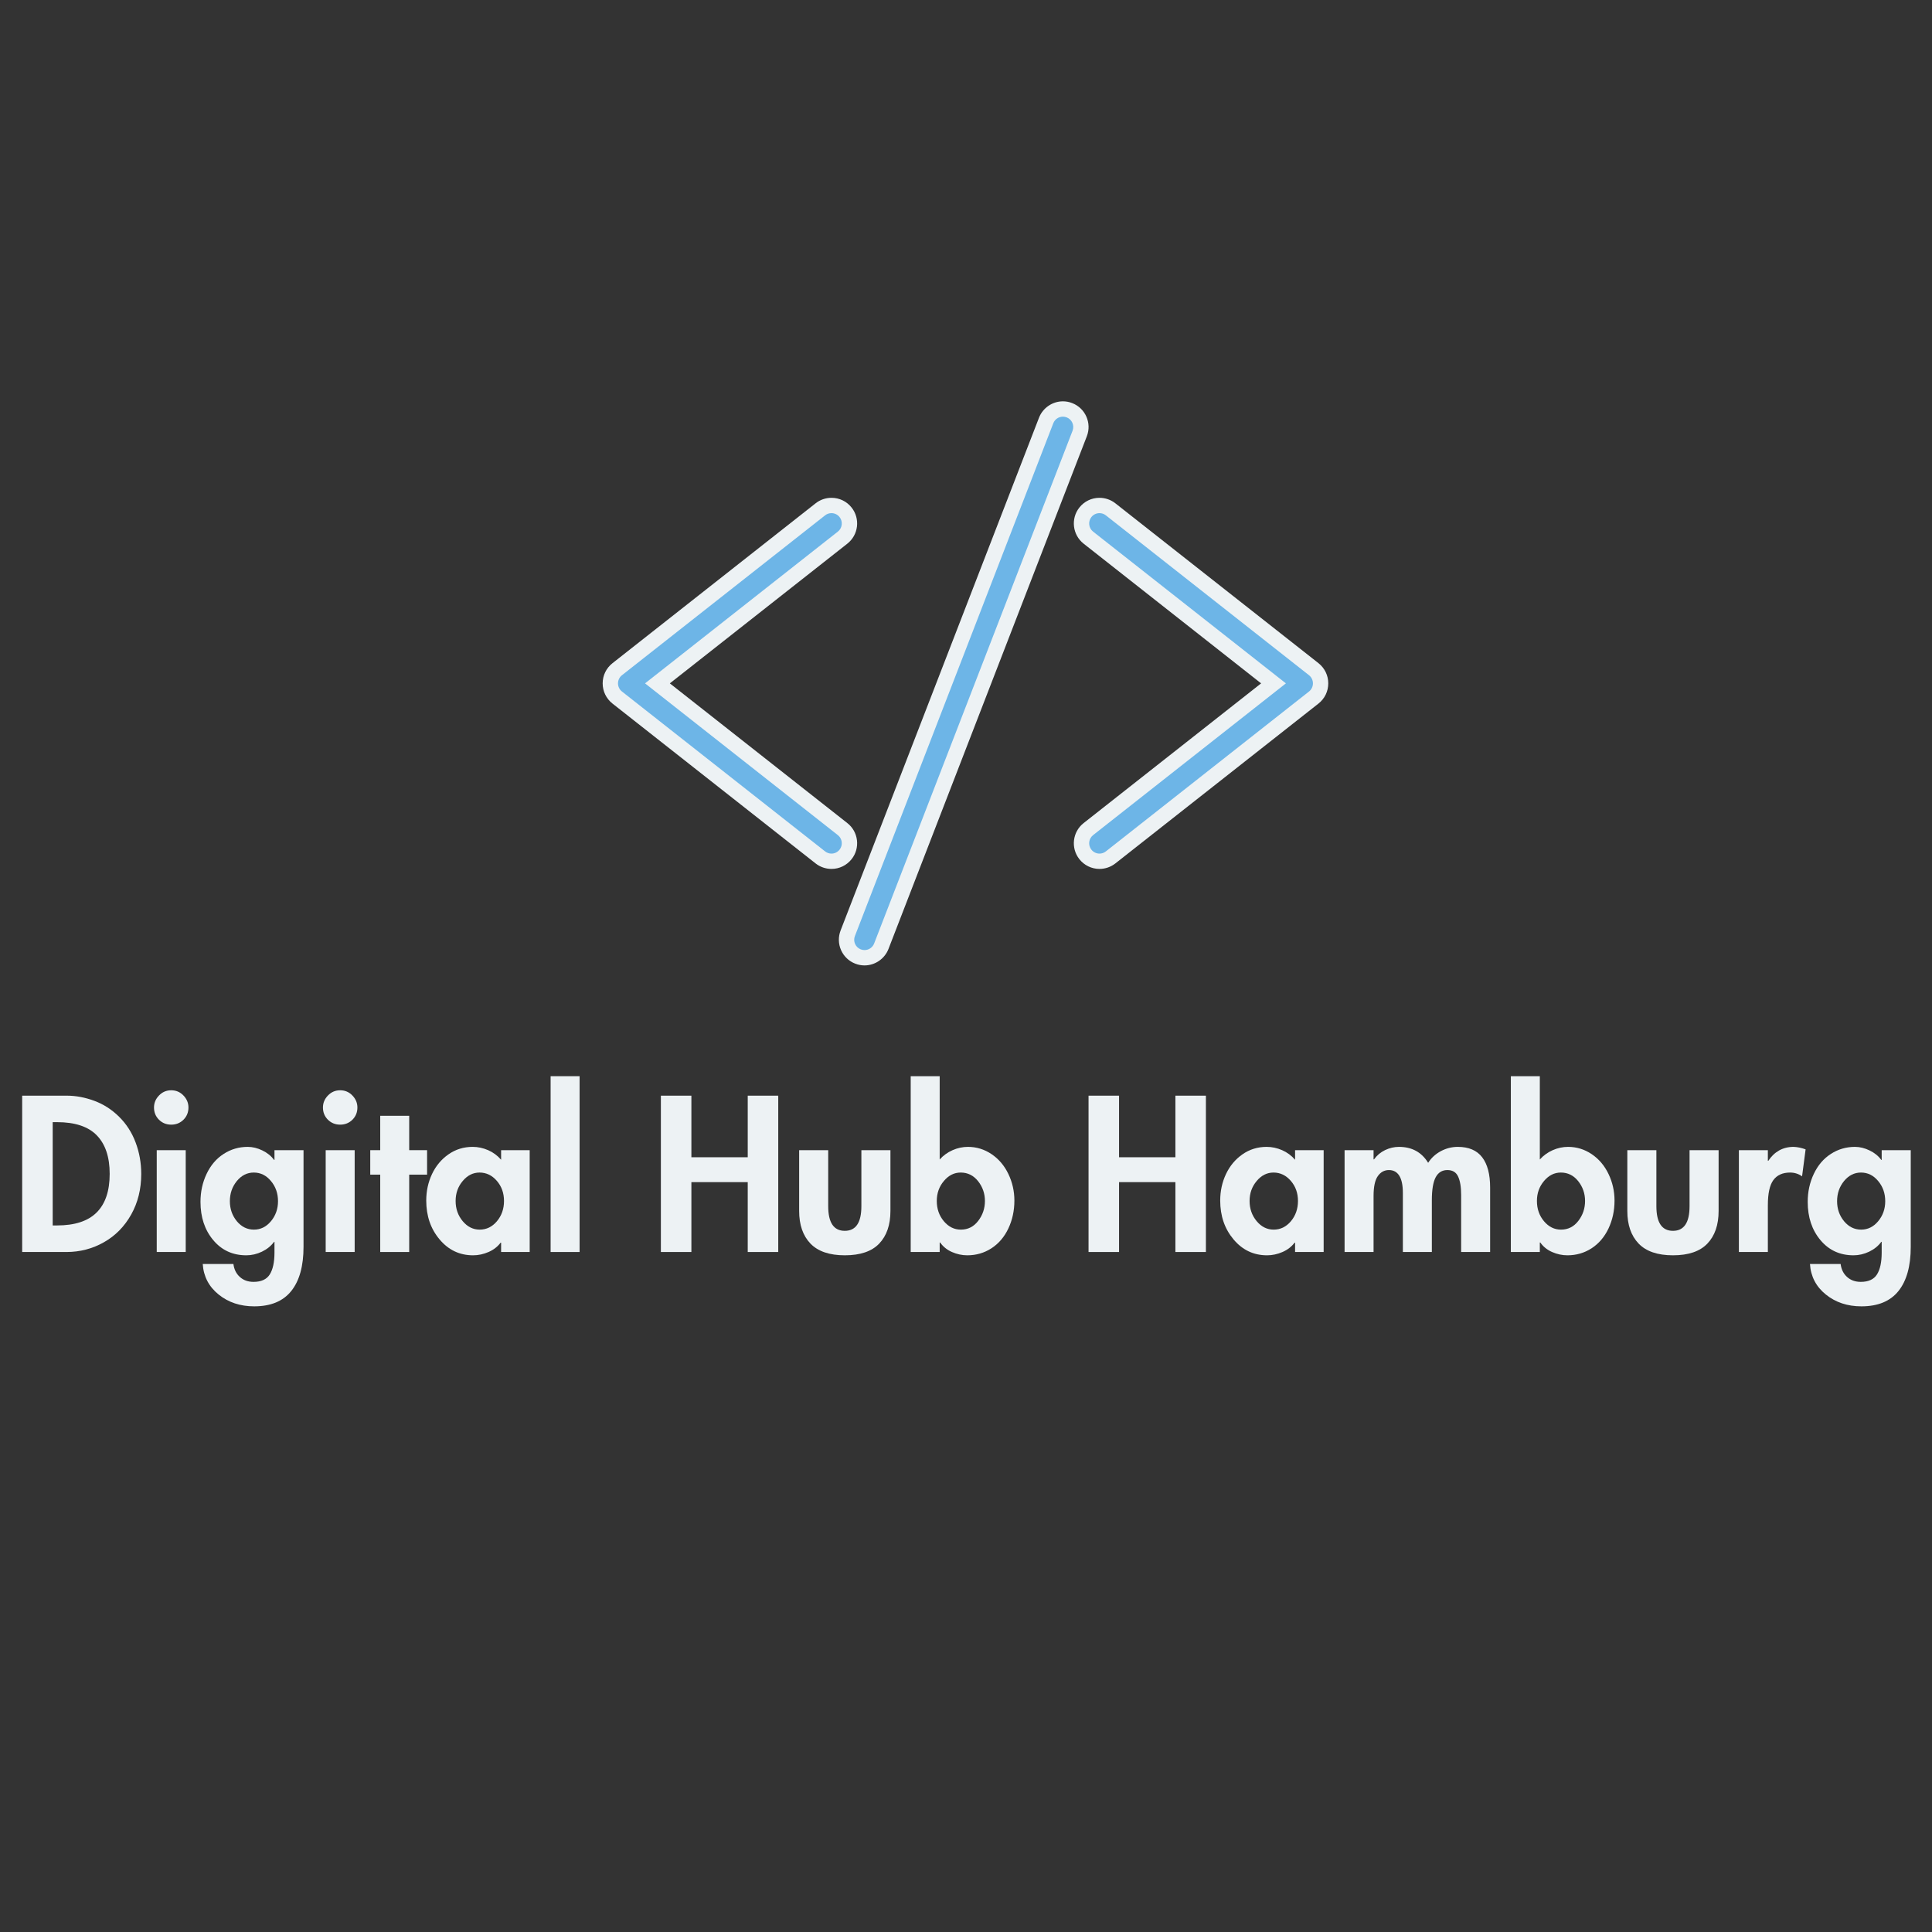 <svg xmlns="http://www.w3.org/2000/svg" xmlns:xlink="http://www.w3.org/1999/xlink" width="500" zoomAndPan="magnify" viewBox="0 0 375 375" height="500" preserveAspectRatio="xMidYMid meet" version="1.0"><rect x="0" y="0" width="375" height="375" fill="#333333" stroke="none"/><defs><g/><clipPath id="d1373cfd94"><path d="M 116.898 96 L 167 96 L 167 169 L 116.898 169 Z M 116.898 96 " clip-rule="nonzero"/></clipPath><clipPath id="c3107c8138"><path d="M 208 96 L 257.898 96 L 257.898 169 L 208 169 Z M 208 96 " clip-rule="nonzero"/></clipPath><clipPath id="cbd3ffdb2b"><path d="M 162 77.891 L 212 77.891 L 212 187.391 L 162 187.391 Z M 162 77.891 " clip-rule="nonzero"/></clipPath></defs><path fill="#6db5e7" d="M 161.387 167.168 C 160.605 167.168 159.84 166.906 159.227 166.418 L 119.801 135.383 C 118.949 134.719 118.465 133.719 118.465 132.641 C 118.465 131.562 118.949 130.562 119.797 129.891 L 159.227 98.863 C 159.84 98.375 160.605 98.113 161.387 98.113 C 162.461 98.113 163.469 98.594 164.129 99.445 C 164.707 100.18 164.969 101.094 164.855 102.016 C 164.746 102.945 164.277 103.773 163.547 104.352 L 127.609 132.641 L 163.547 160.926 C 164.277 161.512 164.746 162.336 164.855 163.258 C 164.969 164.188 164.707 165.098 164.129 165.836 C 163.469 166.68 162.461 167.168 161.387 167.168 " fill-opacity="1" fill-rule="nonzero"/><g clip-path="url(#d1373cfd94)"><path fill="#edf2f4" d="M 161.387 96.625 C 160.273 96.625 159.184 97 158.312 97.691 L 118.879 128.727 C 117.668 129.684 116.977 131.105 116.977 132.641 C 116.977 134.176 117.672 135.605 118.879 136.559 L 158.312 167.594 C 159.18 168.277 160.273 168.656 161.387 168.656 C 162.926 168.656 164.355 167.961 165.301 166.754 C 166.129 165.711 166.488 164.406 166.336 163.086 C 166.176 161.766 165.516 160.582 164.469 159.762 L 130.016 132.641 L 164.469 105.523 C 165.516 104.695 166.176 103.516 166.336 102.195 C 166.488 100.875 166.129 99.57 165.301 98.523 C 164.355 97.316 162.922 96.625 161.387 96.625 Z M 161.387 99.602 C 161.98 99.602 162.57 99.863 162.961 100.363 C 163.652 101.238 163.496 102.5 162.629 103.184 L 125.203 132.641 L 162.629 162.098 C 163.496 162.785 163.652 164.047 162.961 164.914 C 162.57 165.418 161.98 165.684 161.387 165.684 C 160.953 165.684 160.52 165.543 160.148 165.254 L 120.719 134.219 C 120.234 133.836 119.953 133.254 119.953 132.641 C 119.953 132.023 120.234 131.445 120.719 131.062 L 160.148 100.031 C 160.512 99.738 160.953 99.602 161.387 99.602 " fill-opacity="1" fill-rule="nonzero"/></g><path fill="#6db5e7" d="M 213.41 167.168 C 212.336 167.168 211.336 166.68 210.664 165.836 C 209.473 164.324 209.734 162.121 211.25 160.926 L 247.191 132.641 L 211.25 104.352 C 209.734 103.16 209.473 100.957 210.664 99.445 C 211.336 98.594 212.336 98.113 213.41 98.113 C 214.191 98.113 214.957 98.375 215.57 98.863 L 255.004 129.891 C 255.848 130.562 256.328 131.562 256.328 132.641 C 256.328 133.719 255.848 134.719 254.996 135.383 L 215.57 166.418 C 214.957 166.906 214.191 167.168 213.41 167.168 " fill-opacity="1" fill-rule="nonzero"/><g clip-path="url(#c3107c8138)"><path fill="#edf2f4" d="M 213.41 96.625 C 211.875 96.625 210.449 97.316 209.496 98.523 C 207.797 100.684 208.172 103.82 210.328 105.523 L 244.781 132.641 L 210.328 159.762 C 208.172 161.457 207.797 164.598 209.496 166.754 C 210.449 167.961 211.875 168.656 213.41 168.656 C 214.523 168.656 215.613 168.277 216.488 167.594 L 255.918 136.559 C 257.125 135.605 257.816 134.176 257.816 132.641 C 257.816 131.105 257.125 129.684 255.926 128.727 L 216.492 97.691 C 215.617 97 214.523 96.625 213.41 96.625 Z M 213.41 99.602 C 213.844 99.602 214.285 99.738 214.648 100.031 L 254.082 131.062 C 254.562 131.445 254.84 132.023 254.84 132.641 C 254.84 133.254 254.562 133.836 254.082 134.219 L 214.648 165.254 C 214.285 165.543 213.844 165.684 213.41 165.684 C 212.816 165.684 212.227 165.418 211.836 164.914 C 211.152 164.047 211.301 162.785 212.168 162.098 L 249.594 132.641 L 212.168 103.184 C 211.301 102.5 211.152 101.238 211.836 100.363 C 212.227 99.863 212.82 99.602 213.41 99.602 " fill-opacity="1" fill-rule="nonzero"/></g><path fill="#6db5e7" d="M 167.805 185.898 C 167.371 185.898 166.949 185.812 166.543 185.66 C 165.676 185.32 164.984 184.664 164.609 183.816 C 164.23 182.957 164.211 182.012 164.543 181.145 L 203.055 81.617 C 203.574 80.285 204.883 79.387 206.309 79.387 C 206.742 79.387 207.172 79.469 207.574 79.625 C 209.367 80.32 210.266 82.348 209.566 84.145 L 171.062 183.664 C 170.547 185 169.23 185.898 167.805 185.898 " fill-opacity="1" fill-rule="nonzero"/><g clip-path="url(#cbd3ffdb2b)"><path fill="#edf2f4" d="M 206.309 77.898 C 204.27 77.898 202.402 79.184 201.668 81.082 L 163.16 180.602 C 162.684 181.844 162.711 183.195 163.246 184.414 C 163.789 185.629 164.766 186.57 166.008 187.047 C 166.586 187.273 167.188 187.387 167.805 187.387 C 169.844 187.387 171.711 186.105 172.449 184.203 L 210.953 84.68 C 211.949 82.117 210.668 79.223 208.105 78.238 C 207.535 78.012 206.926 77.898 206.309 77.898 Z M 206.309 80.871 C 206.551 80.871 206.797 80.922 207.035 81.008 C 208.07 81.41 208.582 82.57 208.184 83.605 L 169.672 183.125 C 169.367 183.922 168.609 184.41 167.805 184.41 C 167.562 184.41 167.316 184.367 167.078 184.273 C 166.043 183.875 165.531 182.707 165.938 181.68 L 204.441 82.16 C 204.75 81.359 205.504 80.871 206.309 80.871 " fill-opacity="1" fill-rule="nonzero"/></g><g fill="#edf2f4" fill-opacity="1"><g transform="translate(2.133, 243.013)"><g><path d="M 10.828 -30.344 C 12.598 -30.344 14.379 -30.008 16.172 -29.344 C 17.973 -28.676 19.578 -27.645 20.984 -26.25 C 22.398 -24.852 23.469 -23.191 24.188 -21.266 C 24.914 -19.348 25.281 -17.305 25.281 -15.141 C 25.281 -12.211 24.629 -9.586 23.328 -7.266 C 22.023 -4.941 20.258 -3.148 18.031 -1.891 C 15.801 -0.629 13.383 0 10.781 0 L 2.172 0 L 2.172 -30.344 Z M 8.094 -5.156 L 8.938 -5.156 C 12.375 -5.156 14.938 -5.992 16.625 -7.672 C 18.312 -9.348 19.156 -11.848 19.156 -15.172 C 19.156 -18.441 18.32 -20.93 16.656 -22.641 C 15 -24.348 12.426 -25.203 8.938 -25.203 L 8.094 -25.203 Z M 8.094 -5.156 "/></g></g></g><g fill="#edf2f4" fill-opacity="1"><g transform="translate(28.126, 243.013)"><g><path d="M 1.766 -28.047 C 1.766 -28.93 2.086 -29.707 2.734 -30.375 C 3.379 -31.051 4.172 -31.391 5.109 -31.391 C 6.047 -31.391 6.836 -31.051 7.484 -30.375 C 8.129 -29.707 8.453 -28.93 8.453 -28.047 C 8.453 -27.109 8.129 -26.316 7.484 -25.672 C 6.836 -25.035 6.047 -24.719 5.109 -24.719 C 4.172 -24.719 3.379 -25.035 2.734 -25.672 C 2.086 -26.316 1.766 -27.109 1.766 -28.047 Z M 7.922 -19.766 L 7.922 0 L 2.297 0 L 2.297 -19.766 Z M 7.922 -19.766 "/></g></g></g><g fill="#edf2f4" fill-opacity="1"><g transform="translate(38.306, 243.013)"><g><path d="M 14.969 -17.875 L 14.969 -19.766 L 20.609 -19.766 L 20.609 -1 C 20.609 2.727 19.816 5.582 18.234 7.562 C 16.648 9.551 14.25 10.547 11.031 10.547 C 8.32 10.547 6.02 9.781 4.125 8.25 C 2.227 6.719 1.203 4.742 1.047 2.328 L 7 2.328 C 7.133 3.379 7.551 4.219 8.25 4.844 C 8.945 5.477 9.832 5.797 10.906 5.797 C 12.406 5.797 13.457 5.312 14.062 4.344 C 14.664 3.375 14.969 1.969 14.969 0.125 L 14.969 -1.969 L 14.891 -1.969 C 14.297 -1.164 13.508 -0.531 12.531 -0.062 C 11.551 0.406 10.539 0.641 9.5 0.641 C 6.863 0.641 4.723 -0.344 3.078 -2.312 C 1.43 -4.281 0.609 -6.754 0.609 -9.734 C 0.609 -11.691 1.004 -13.504 1.797 -15.172 C 2.586 -16.836 3.688 -18.125 5.094 -19.031 C 6.5 -19.945 8.062 -20.406 9.781 -20.406 C 10.719 -20.406 11.66 -20.176 12.609 -19.719 C 13.566 -19.258 14.328 -18.645 14.891 -17.875 Z M 10.953 -15.422 C 9.66 -15.422 8.562 -14.867 7.656 -13.766 C 6.758 -12.66 6.312 -11.359 6.312 -9.859 C 6.312 -8.379 6.758 -7.086 7.656 -5.984 C 8.562 -4.891 9.672 -4.344 10.984 -4.344 C 12.273 -4.344 13.375 -4.883 14.281 -5.969 C 15.195 -7.062 15.656 -8.359 15.656 -9.859 C 15.656 -11.391 15.195 -12.695 14.281 -13.781 C 13.375 -14.875 12.266 -15.422 10.953 -15.422 Z M 10.953 -15.422 "/></g></g></g><g fill="#edf2f4" fill-opacity="1"><g transform="translate(60.919, 243.013)"><g><path d="M 1.766 -28.047 C 1.766 -28.93 2.086 -29.707 2.734 -30.375 C 3.379 -31.051 4.172 -31.391 5.109 -31.391 C 6.047 -31.391 6.836 -31.051 7.484 -30.375 C 8.129 -29.707 8.453 -28.93 8.453 -28.047 C 8.453 -27.109 8.129 -26.316 7.484 -25.672 C 6.836 -25.035 6.047 -24.719 5.109 -24.719 C 4.172 -24.719 3.379 -25.035 2.734 -25.672 C 2.086 -26.316 1.766 -27.109 1.766 -28.047 Z M 7.922 -19.766 L 7.922 0 L 2.297 0 L 2.297 -19.766 Z M 7.922 -19.766 "/></g></g></g><g fill="#edf2f4" fill-opacity="1"><g transform="translate(71.099, 243.013)"><g><path d="M 8.328 -26.438 L 8.328 -19.766 L 11.797 -19.766 L 11.797 -15.016 L 8.328 -15.016 L 8.328 0 L 2.703 0 L 2.703 -15.016 L 0.766 -15.016 L 0.766 -19.766 L 2.703 -19.766 L 2.703 -26.438 Z M 8.328 -26.438 "/></g></g></g><g fill="#edf2f4" fill-opacity="1"><g transform="translate(82.124, 243.013)"><g><path d="M 15.141 -19.766 L 20.688 -19.766 L 20.688 0 L 15.141 0 L 15.141 -1.812 L 15.047 -1.812 C 14.461 -1.031 13.68 -0.426 12.703 0 C 11.723 0.426 10.723 0.641 9.703 0.641 C 7.098 0.641 4.93 -0.383 3.203 -2.438 C 1.473 -4.488 0.609 -7.004 0.609 -9.984 C 0.609 -11.836 0.984 -13.555 1.734 -15.141 C 2.484 -16.723 3.547 -17.992 4.922 -18.953 C 6.305 -19.922 7.875 -20.406 9.625 -20.406 C 10.645 -20.406 11.645 -20.191 12.625 -19.766 C 13.602 -19.336 14.441 -18.719 15.141 -17.906 Z M 10.953 -15.422 C 9.691 -15.422 8.602 -14.875 7.688 -13.781 C 6.77 -12.695 6.312 -11.406 6.312 -9.906 C 6.312 -8.395 6.77 -7.086 7.688 -5.984 C 8.602 -4.891 9.703 -4.344 10.984 -4.344 C 12.297 -4.344 13.41 -4.883 14.328 -5.969 C 15.242 -7.062 15.703 -8.375 15.703 -9.906 C 15.703 -11.438 15.238 -12.738 14.312 -13.812 C 13.383 -14.883 12.266 -15.422 10.953 -15.422 Z M 10.953 -15.422 "/></g></g></g><g fill="#edf2f4" fill-opacity="1"><g transform="translate(104.858, 243.013)"><g><path d="M 7.641 -34.125 L 7.641 0 L 2.016 0 L 2.016 -34.125 Z M 7.641 -34.125 "/></g></g></g><g fill="#edf2f4" fill-opacity="1"><g transform="translate(114.475, 243.013)"><g/></g></g><g fill="#edf2f4" fill-opacity="1"><g transform="translate(126.104, 243.013)"><g><path d="M 8.094 -30.344 L 8.094 -18.391 L 19.031 -18.391 L 19.031 -30.344 L 24.953 -30.344 L 24.953 0 L 19.031 0 L 19.031 -13.562 L 8.094 -13.562 L 8.094 0 L 2.172 0 L 2.172 -30.344 Z M 8.094 -30.344 "/></g></g></g><g fill="#edf2f4" fill-opacity="1"><g transform="translate(153.224, 243.013)"><g><path d="M 7.531 -19.766 L 7.531 -8.891 C 7.531 -5.703 8.602 -4.109 10.75 -4.109 C 12.895 -4.109 13.969 -5.703 13.969 -8.891 L 13.969 -19.766 L 19.609 -19.766 L 19.609 -7.969 C 19.609 -5.258 18.879 -3.145 17.422 -1.625 C 15.973 -0.113 13.75 0.641 10.75 0.641 C 7.77 0.641 5.547 -0.117 4.078 -1.641 C 2.617 -3.172 1.891 -5.281 1.891 -7.969 L 1.891 -19.766 Z M 7.531 -19.766 "/></g></g></g><g fill="#edf2f4" fill-opacity="1"><g transform="translate(174.751, 243.013)"><g><path d="M 7.641 -34.125 L 7.641 -17.953 C 8.336 -18.734 9.172 -19.336 10.141 -19.766 C 11.109 -20.191 12.102 -20.406 13.125 -20.406 C 14.781 -20.406 16.305 -19.938 17.703 -19 C 19.098 -18.062 20.188 -16.781 20.969 -15.156 C 21.75 -13.531 22.141 -11.805 22.141 -9.984 C 22.141 -8.023 21.75 -6.219 20.969 -4.562 C 20.188 -2.914 19.094 -1.633 17.688 -0.719 C 16.281 0.188 14.719 0.641 13 0.641 C 11.977 0.641 10.984 0.426 10.016 0 C 9.055 -0.426 8.297 -1.039 7.734 -1.844 L 7.641 -1.844 L 7.641 0 L 2.016 0 L 2.016 -34.125 Z M 11.719 -15.422 C 10.457 -15.422 9.367 -14.875 8.453 -13.781 C 7.535 -12.695 7.078 -11.406 7.078 -9.906 C 7.078 -8.375 7.535 -7.062 8.453 -5.969 C 9.367 -4.883 10.469 -4.344 11.75 -4.344 C 13.125 -4.344 14.242 -4.906 15.109 -6.031 C 15.984 -7.164 16.422 -8.457 16.422 -9.906 C 16.422 -11.352 15.977 -12.633 15.094 -13.75 C 14.207 -14.863 13.082 -15.422 11.719 -15.422 Z M 11.719 -15.422 "/></g></g></g><g fill="#edf2f4" fill-opacity="1"><g transform="translate(197.485, 243.013)"><g/></g></g><g fill="#edf2f4" fill-opacity="1"><g transform="translate(209.113, 243.013)"><g><path d="M 8.094 -30.344 L 8.094 -18.391 L 19.031 -18.391 L 19.031 -30.344 L 24.953 -30.344 L 24.953 0 L 19.031 0 L 19.031 -13.562 L 8.094 -13.562 L 8.094 0 L 2.172 0 L 2.172 -30.344 Z M 8.094 -30.344 "/></g></g></g><g fill="#edf2f4" fill-opacity="1"><g transform="translate(236.233, 243.013)"><g><path d="M 15.141 -19.766 L 20.688 -19.766 L 20.688 0 L 15.141 0 L 15.141 -1.812 L 15.047 -1.812 C 14.461 -1.031 13.68 -0.426 12.703 0 C 11.723 0.426 10.723 0.641 9.703 0.641 C 7.098 0.641 4.93 -0.383 3.203 -2.438 C 1.473 -4.488 0.609 -7.004 0.609 -9.984 C 0.609 -11.836 0.984 -13.555 1.734 -15.141 C 2.484 -16.723 3.547 -17.992 4.922 -18.953 C 6.305 -19.922 7.875 -20.406 9.625 -20.406 C 10.645 -20.406 11.645 -20.191 12.625 -19.766 C 13.602 -19.336 14.441 -18.719 15.141 -17.906 Z M 10.953 -15.422 C 9.691 -15.422 8.602 -14.875 7.688 -13.781 C 6.77 -12.695 6.312 -11.406 6.312 -9.906 C 6.312 -8.395 6.77 -7.086 7.688 -5.984 C 8.602 -4.891 9.703 -4.344 10.984 -4.344 C 12.297 -4.344 13.41 -4.883 14.328 -5.969 C 15.242 -7.062 15.703 -8.375 15.703 -9.906 C 15.703 -11.438 15.238 -12.738 14.312 -13.812 C 13.383 -14.883 12.266 -15.422 10.953 -15.422 Z M 10.953 -15.422 "/></g></g></g><g fill="#edf2f4" fill-opacity="1"><g transform="translate(258.967, 243.013)"><g><path d="M 18.234 -17.312 C 18.848 -18.27 19.672 -19.023 20.703 -19.578 C 21.742 -20.129 22.836 -20.406 23.984 -20.406 C 26.109 -20.406 27.688 -19.734 28.719 -18.391 C 29.75 -17.047 30.266 -15.086 30.266 -12.516 L 30.266 0 L 24.641 0 L 24.641 -11.062 C 24.641 -12.625 24.441 -13.82 24.047 -14.656 C 23.66 -15.488 22.969 -15.906 21.969 -15.906 C 20.957 -15.906 20.203 -15.441 19.703 -14.516 C 19.203 -13.586 18.953 -12.086 18.953 -10.016 L 18.953 0 L 13.328 0 L 13.328 -11.469 C 13.328 -12.945 13.098 -14.055 12.641 -14.797 C 12.18 -15.535 11.508 -15.906 10.625 -15.906 C 9.738 -15.906 9.02 -15.516 8.469 -14.734 C 7.914 -13.953 7.641 -12.664 7.641 -10.875 L 7.641 0 L 2.016 0 L 2.016 -19.766 L 7.641 -19.766 L 7.641 -17.984 L 7.734 -17.984 C 8.297 -18.766 9.008 -19.363 9.875 -19.781 C 10.75 -20.195 11.645 -20.406 12.562 -20.406 C 15.082 -20.406 16.973 -19.375 18.234 -17.312 Z M 18.234 -17.312 "/></g></g></g><g fill="#edf2f4" fill-opacity="1"><g transform="translate(291.238, 243.013)"><g><path d="M 7.641 -34.125 L 7.641 -17.953 C 8.336 -18.734 9.172 -19.336 10.141 -19.766 C 11.109 -20.191 12.102 -20.406 13.125 -20.406 C 14.781 -20.406 16.305 -19.938 17.703 -19 C 19.098 -18.062 20.188 -16.781 20.969 -15.156 C 21.75 -13.531 22.141 -11.805 22.141 -9.984 C 22.141 -8.023 21.75 -6.219 20.969 -4.562 C 20.188 -2.914 19.094 -1.633 17.688 -0.719 C 16.281 0.188 14.719 0.641 13 0.641 C 11.977 0.641 10.984 0.426 10.016 0 C 9.055 -0.426 8.297 -1.039 7.734 -1.844 L 7.641 -1.844 L 7.641 0 L 2.016 0 L 2.016 -34.125 Z M 11.719 -15.422 C 10.457 -15.422 9.367 -14.875 8.453 -13.781 C 7.535 -12.695 7.078 -11.406 7.078 -9.906 C 7.078 -8.375 7.535 -7.062 8.453 -5.969 C 9.367 -4.883 10.469 -4.344 11.75 -4.344 C 13.125 -4.344 14.242 -4.906 15.109 -6.031 C 15.984 -7.164 16.422 -8.457 16.422 -9.906 C 16.422 -11.352 15.977 -12.633 15.094 -13.75 C 14.207 -14.863 13.082 -15.422 11.719 -15.422 Z M 11.719 -15.422 "/></g></g></g><g fill="#edf2f4" fill-opacity="1"><g transform="translate(313.972, 243.013)"><g><path d="M 7.531 -19.766 L 7.531 -8.891 C 7.531 -5.703 8.602 -4.109 10.75 -4.109 C 12.895 -4.109 13.969 -5.703 13.969 -8.891 L 13.969 -19.766 L 19.609 -19.766 L 19.609 -7.969 C 19.609 -5.258 18.879 -3.145 17.422 -1.625 C 15.973 -0.113 13.75 0.641 10.75 0.641 C 7.77 0.641 5.547 -0.117 4.078 -1.641 C 2.617 -3.172 1.891 -5.281 1.891 -7.969 L 1.891 -19.766 Z M 7.531 -19.766 "/></g></g></g><g fill="#edf2f4" fill-opacity="1"><g transform="translate(335.499, 243.013)"><g><path d="M 14.281 -14.688 C 13.594 -15.176 12.816 -15.422 11.953 -15.422 C 10.504 -15.422 9.422 -14.93 8.703 -13.953 C 7.992 -12.973 7.641 -11.352 7.641 -9.094 L 7.641 0 L 2.016 0 L 2.016 -19.766 L 7.641 -19.766 L 7.641 -17.703 L 7.734 -17.703 C 8.297 -18.566 8.988 -19.234 9.812 -19.703 C 10.645 -20.172 11.586 -20.406 12.641 -20.406 C 13.422 -20.375 14.195 -20.211 14.969 -19.922 Z M 14.281 -14.688 "/></g></g></g><g fill="#edf2f4" fill-opacity="1"><g transform="translate(350.266, 243.013)"><g><path d="M 14.969 -17.875 L 14.969 -19.766 L 20.609 -19.766 L 20.609 -1 C 20.609 2.727 19.816 5.582 18.234 7.562 C 16.648 9.551 14.25 10.547 11.031 10.547 C 8.32 10.547 6.02 9.781 4.125 8.25 C 2.227 6.719 1.203 4.742 1.047 2.328 L 7 2.328 C 7.133 3.379 7.551 4.219 8.25 4.844 C 8.945 5.477 9.832 5.797 10.906 5.797 C 12.406 5.797 13.457 5.312 14.062 4.344 C 14.664 3.375 14.969 1.969 14.969 0.125 L 14.969 -1.969 L 14.891 -1.969 C 14.297 -1.164 13.508 -0.531 12.531 -0.062 C 11.551 0.406 10.539 0.641 9.5 0.641 C 6.863 0.641 4.723 -0.344 3.078 -2.312 C 1.43 -4.281 0.609 -6.754 0.609 -9.734 C 0.609 -11.691 1.004 -13.504 1.797 -15.172 C 2.586 -16.836 3.688 -18.125 5.094 -19.031 C 6.5 -19.945 8.062 -20.406 9.781 -20.406 C 10.719 -20.406 11.66 -20.176 12.609 -19.719 C 13.566 -19.258 14.328 -18.645 14.891 -17.875 Z M 10.953 -15.422 C 9.66 -15.422 8.562 -14.867 7.656 -13.766 C 6.758 -12.66 6.312 -11.359 6.312 -9.859 C 6.312 -8.379 6.758 -7.086 7.656 -5.984 C 8.562 -4.891 9.672 -4.344 10.984 -4.344 C 12.273 -4.344 13.375 -4.883 14.281 -5.969 C 15.195 -7.062 15.656 -8.359 15.656 -9.859 C 15.656 -11.391 15.195 -12.695 14.281 -13.781 C 13.375 -14.875 12.266 -15.422 10.953 -15.422 Z M 10.953 -15.422 "/></g></g></g></svg>